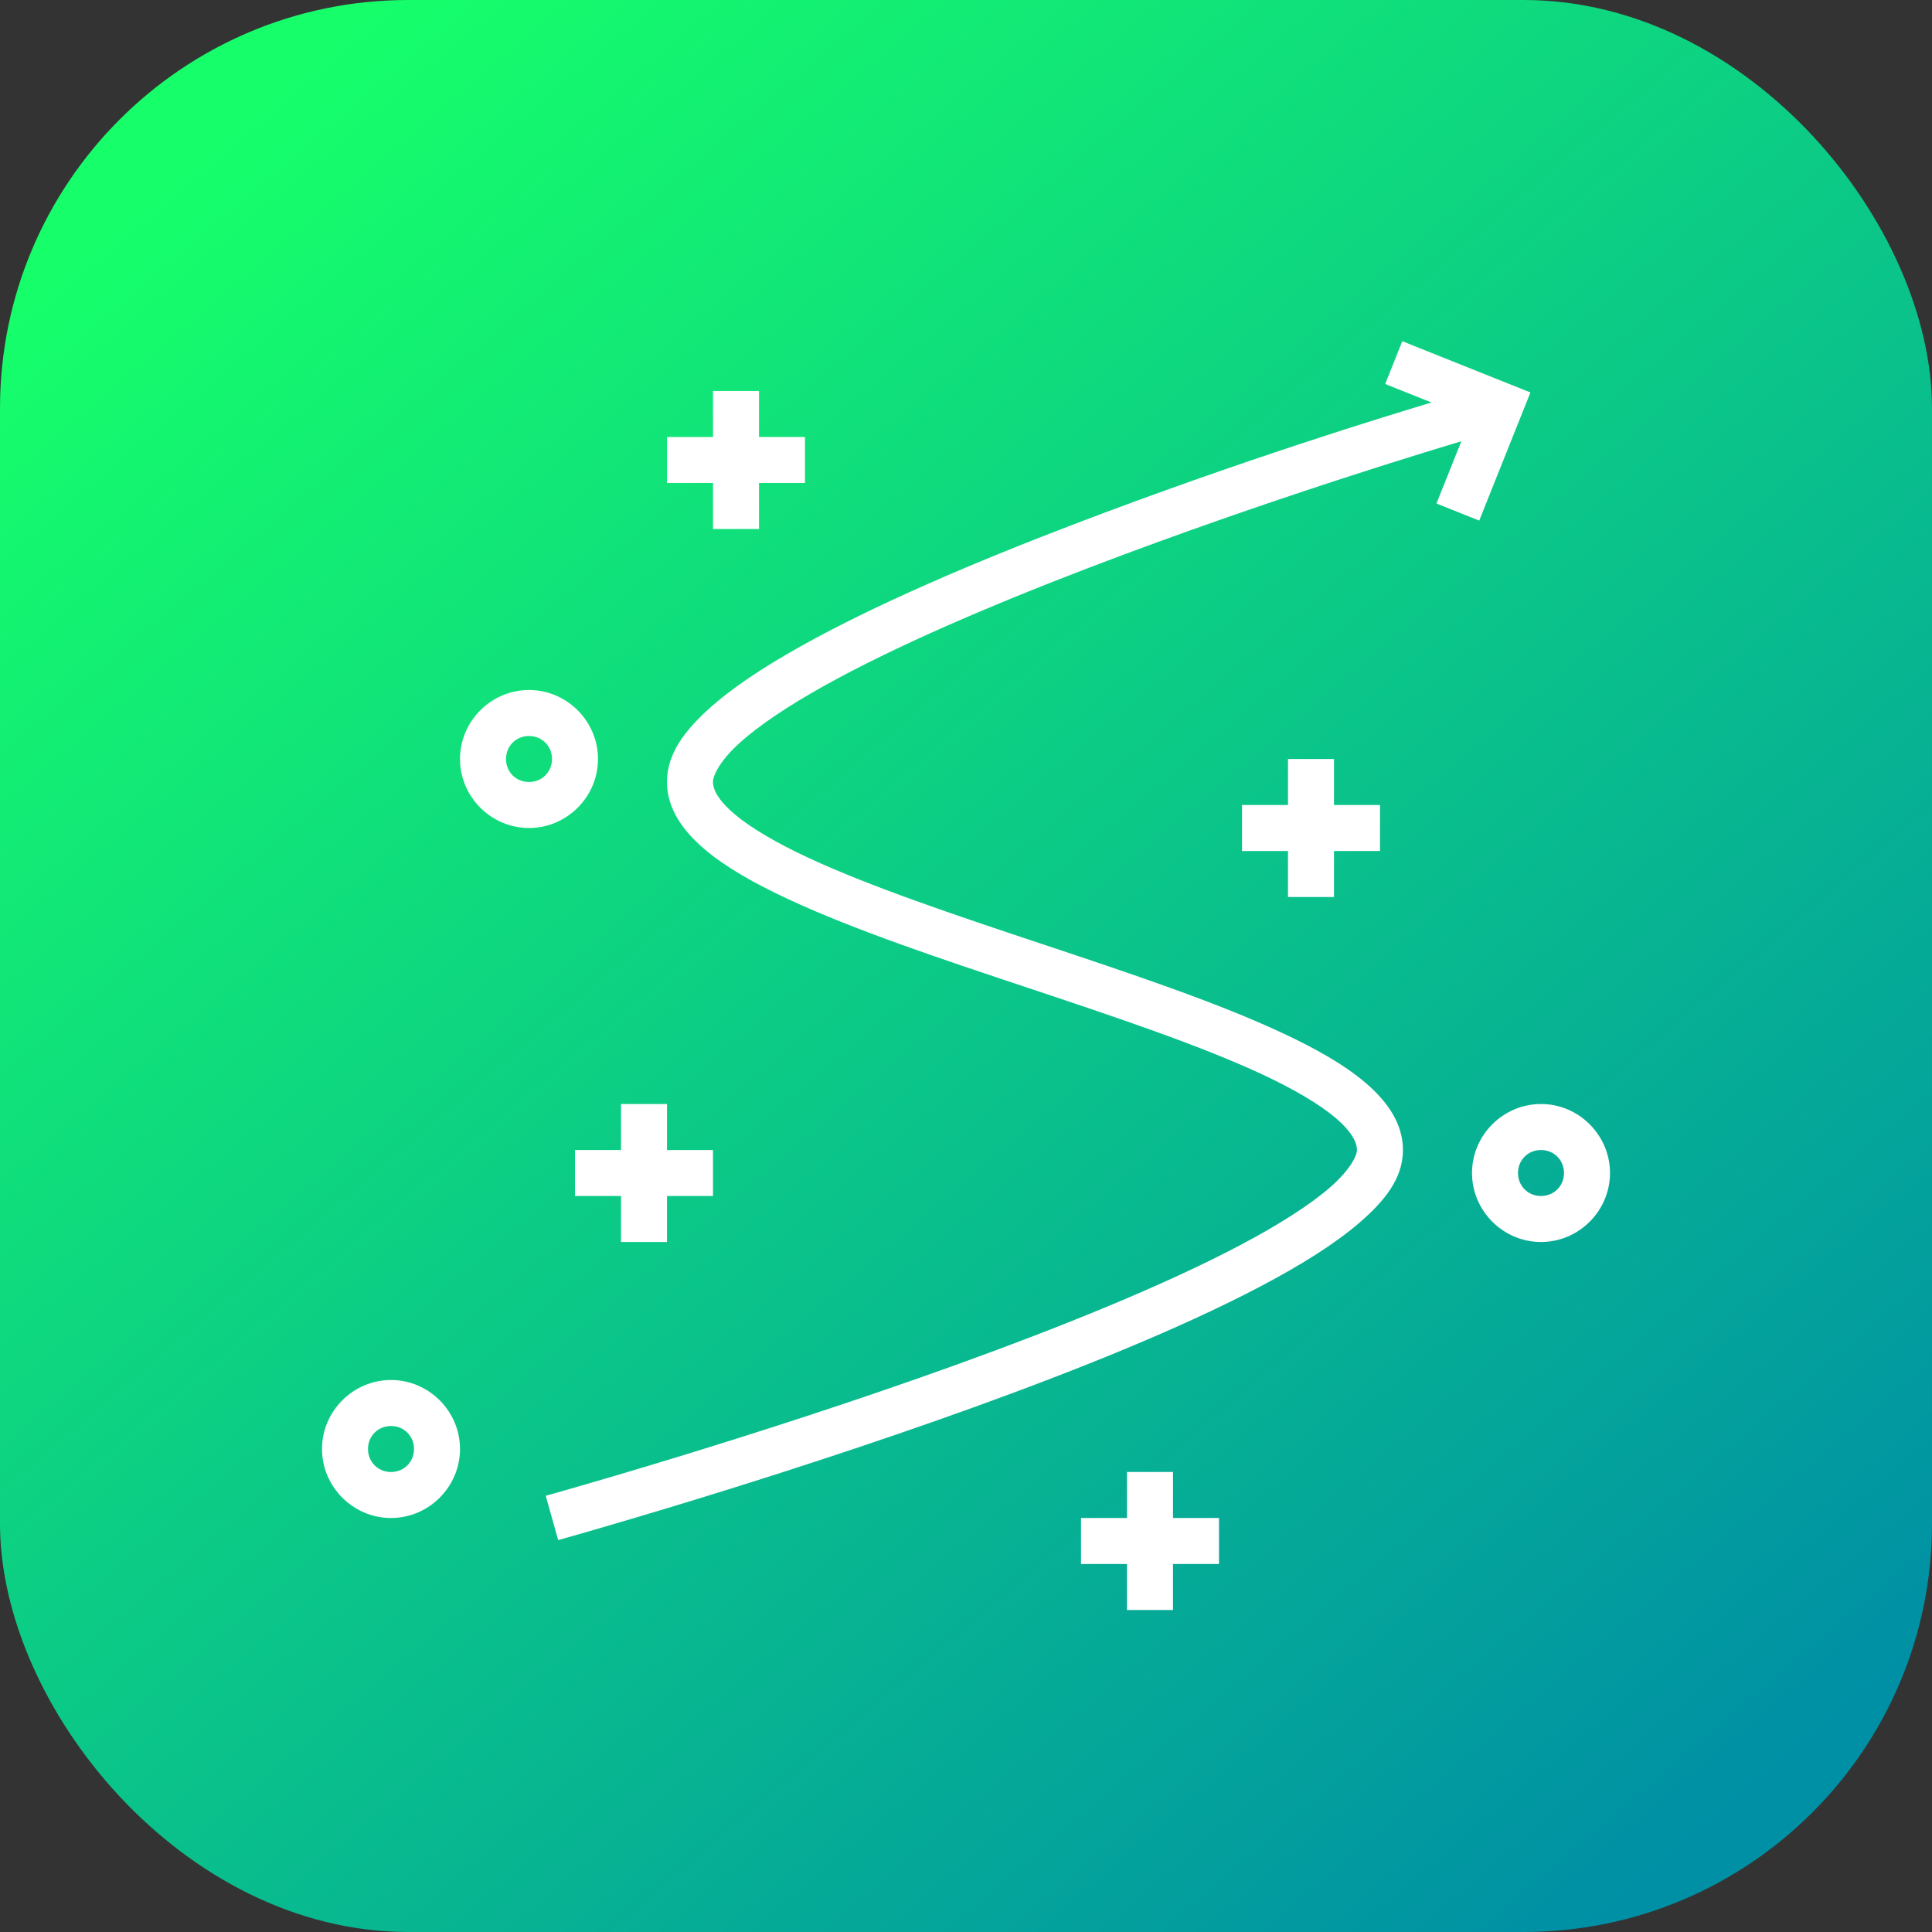 <svg xmlns="http://www.w3.org/2000/svg" xmlns:xlink="http://www.w3.org/1999/xlink" width="42" height="42" viewBox="0 0 42 42"><rect x="0" y="0" width="42" height="42" fill="#333333" stroke="none"/><defs><linearGradient id="b" x1="1073.403" x2="1097.116" y1="516.451" y2="544.308" gradientTransform="translate(-1438.388 316.47) scale(1.346)" gradientUnits="userSpaceOnUse" xlink:href="#a"/><linearGradient id="a"><stop offset="0" stop-color="#16ff6a"/><stop offset="1" stop-color="#0090a5"/></linearGradient></defs><g transform="translate(0 -1010.362)"><rect width="42" height="42" y="1010.362" fill="url(#b)" rx="8.876" ry="8.876"/><path style="line-height:normal;text-indent:0;text-align:start;text-decoration-line:none;text-decoration-style:solid;text-decoration-color:#000;text-transform:none;block-progression:tb;isolation:auto;mix-blend-mode:normal" fill="#fff" fill-rule="evenodd" d="m 30.484,1017.78 -0.371,0.93 1.006,0.402 c -0.949,0.285 -4.116,1.249 -7.797,2.656 -2.137,0.817 -4.277,1.728 -5.91,2.641 -0.816,0.456 -1.505,0.91 -2.018,1.377 -0.512,0.467 -0.895,0.965 -0.895,1.576 0,0.583 0.352,1.066 0.82,1.463 0.468,0.397 1.087,0.744 1.812,1.082 1.45,0.677 3.334,1.303 5.209,1.928 1.875,0.625 3.741,1.249 5.104,1.885 0.681,0.318 1.234,0.643 1.586,0.941 0.352,0.298 0.469,0.534 0.469,0.701 0,0.125 -0.156,0.444 -0.6,0.826 -0.444,0.382 -1.121,0.811 -1.945,1.246 -1.649,0.87 -3.887,1.774 -6.125,2.582 -4.477,1.617 -8.965,2.863 -8.965,2.863 l 0.27,0.963 c 0,0 4.512,-1.253 9.035,-2.887 2.262,-0.817 4.524,-1.726 6.25,-2.637 0.863,-0.456 1.592,-0.909 2.133,-1.375 0.541,-0.466 0.947,-0.957 0.947,-1.582 0,-0.583 -0.352,-1.068 -0.82,-1.465 -0.468,-0.397 -1.087,-0.744 -1.812,-1.082 -1.45,-0.677 -3.334,-1.303 -5.209,-1.928 -1.875,-0.625 -3.741,-1.249 -5.104,-1.885 -0.681,-0.318 -1.234,-0.643 -1.586,-0.941 -0.352,-0.298 -0.469,-0.533 -0.469,-0.699 0,-0.139 0.149,-0.455 0.566,-0.836 0.417,-0.381 1.057,-0.81 1.834,-1.244 1.555,-0.869 3.664,-1.77 5.777,-2.578 3.93,-1.503 7.559,-2.589 8.092,-2.748 l -0.541,1.353 0.93,0.371 1.113,-2.785 -2.787,-1.115 z m -14.984,1.082 0,1 -1,0 0,1 1,0 0,1 1,0 0,-1 1,0 0,-1 -1,0 0,-1 -1,0 z m -4,6.5 c -0.823,0 -1.5,0.677 -1.5,1.5 7e-6,0.823 0.677,1.5 1.5,1.5 0.823,0 1.5,-0.677 1.5,-1.5 -7e-6,-0.823 -0.677,-1.5 -1.5,-1.5 z m 0,1 c 0.282,0 0.5,0.218 0.5,0.5 -3e-6,0.282 -0.218,0.5 -0.5,0.5 -0.282,0 -0.5,-0.218 -0.5,-0.5 2e-6,-0.282 0.218,-0.5 0.5,-0.5 z m 16.5,0.5 0,1 -1,0 0,1 1,0 0,1 1,0 0,-1 1,0 0,-1 -1,0 0,-1 -1,0 z m -14.5,7.5 0,1 -1,0 0,1 1,0 0,1 1,0 0,-1 1,0 0,-1 -1,0 0,-1 -1,0 z m 20,0 c -0.823,0 -1.5,0.677 -1.5,1.5 -7e-6,0.823 0.677,1.5 1.5,1.5 0.823,0 1.5,-0.677 1.5,-1.5 7e-6,-0.823 -0.677,-1.5 -1.5,-1.5 z m 0,1 c 0.282,0 0.5,0.218 0.5,0.5 2e-6,0.282 -0.218,0.5 -0.5,0.5 -0.282,0 -0.5,-0.218 -0.5,-0.5 -2e-6,-0.282 0.218,-0.5 0.5,-0.5 z m -25,5 c -0.823,0 -1.5,0.677 -1.5,1.5 0,0.823 0.677,1.5 1.5,1.5 0.823,0 1.5,-0.677 1.5,-1.5 0,-0.823 -0.677,-1.5 -1.5,-1.5 z m 0,1 c 0.282,0 0.5,0.218 0.5,0.5 0,0.282 -0.218,0.5 -0.5,0.5 -0.282,0 -0.5,-0.218 -0.5,-0.5 0,-0.282 0.218,-0.5 0.5,-0.5 z m 16,1 0,1 -1,0 0,1 1,0 0,1 1,0 0,-1 1,0 0,-1 -1,0 0,-1 -1,0 z" color="#000" font-family="sans-serif" font-weight="400" overflow="visible" white-space="normal"/></g></svg>